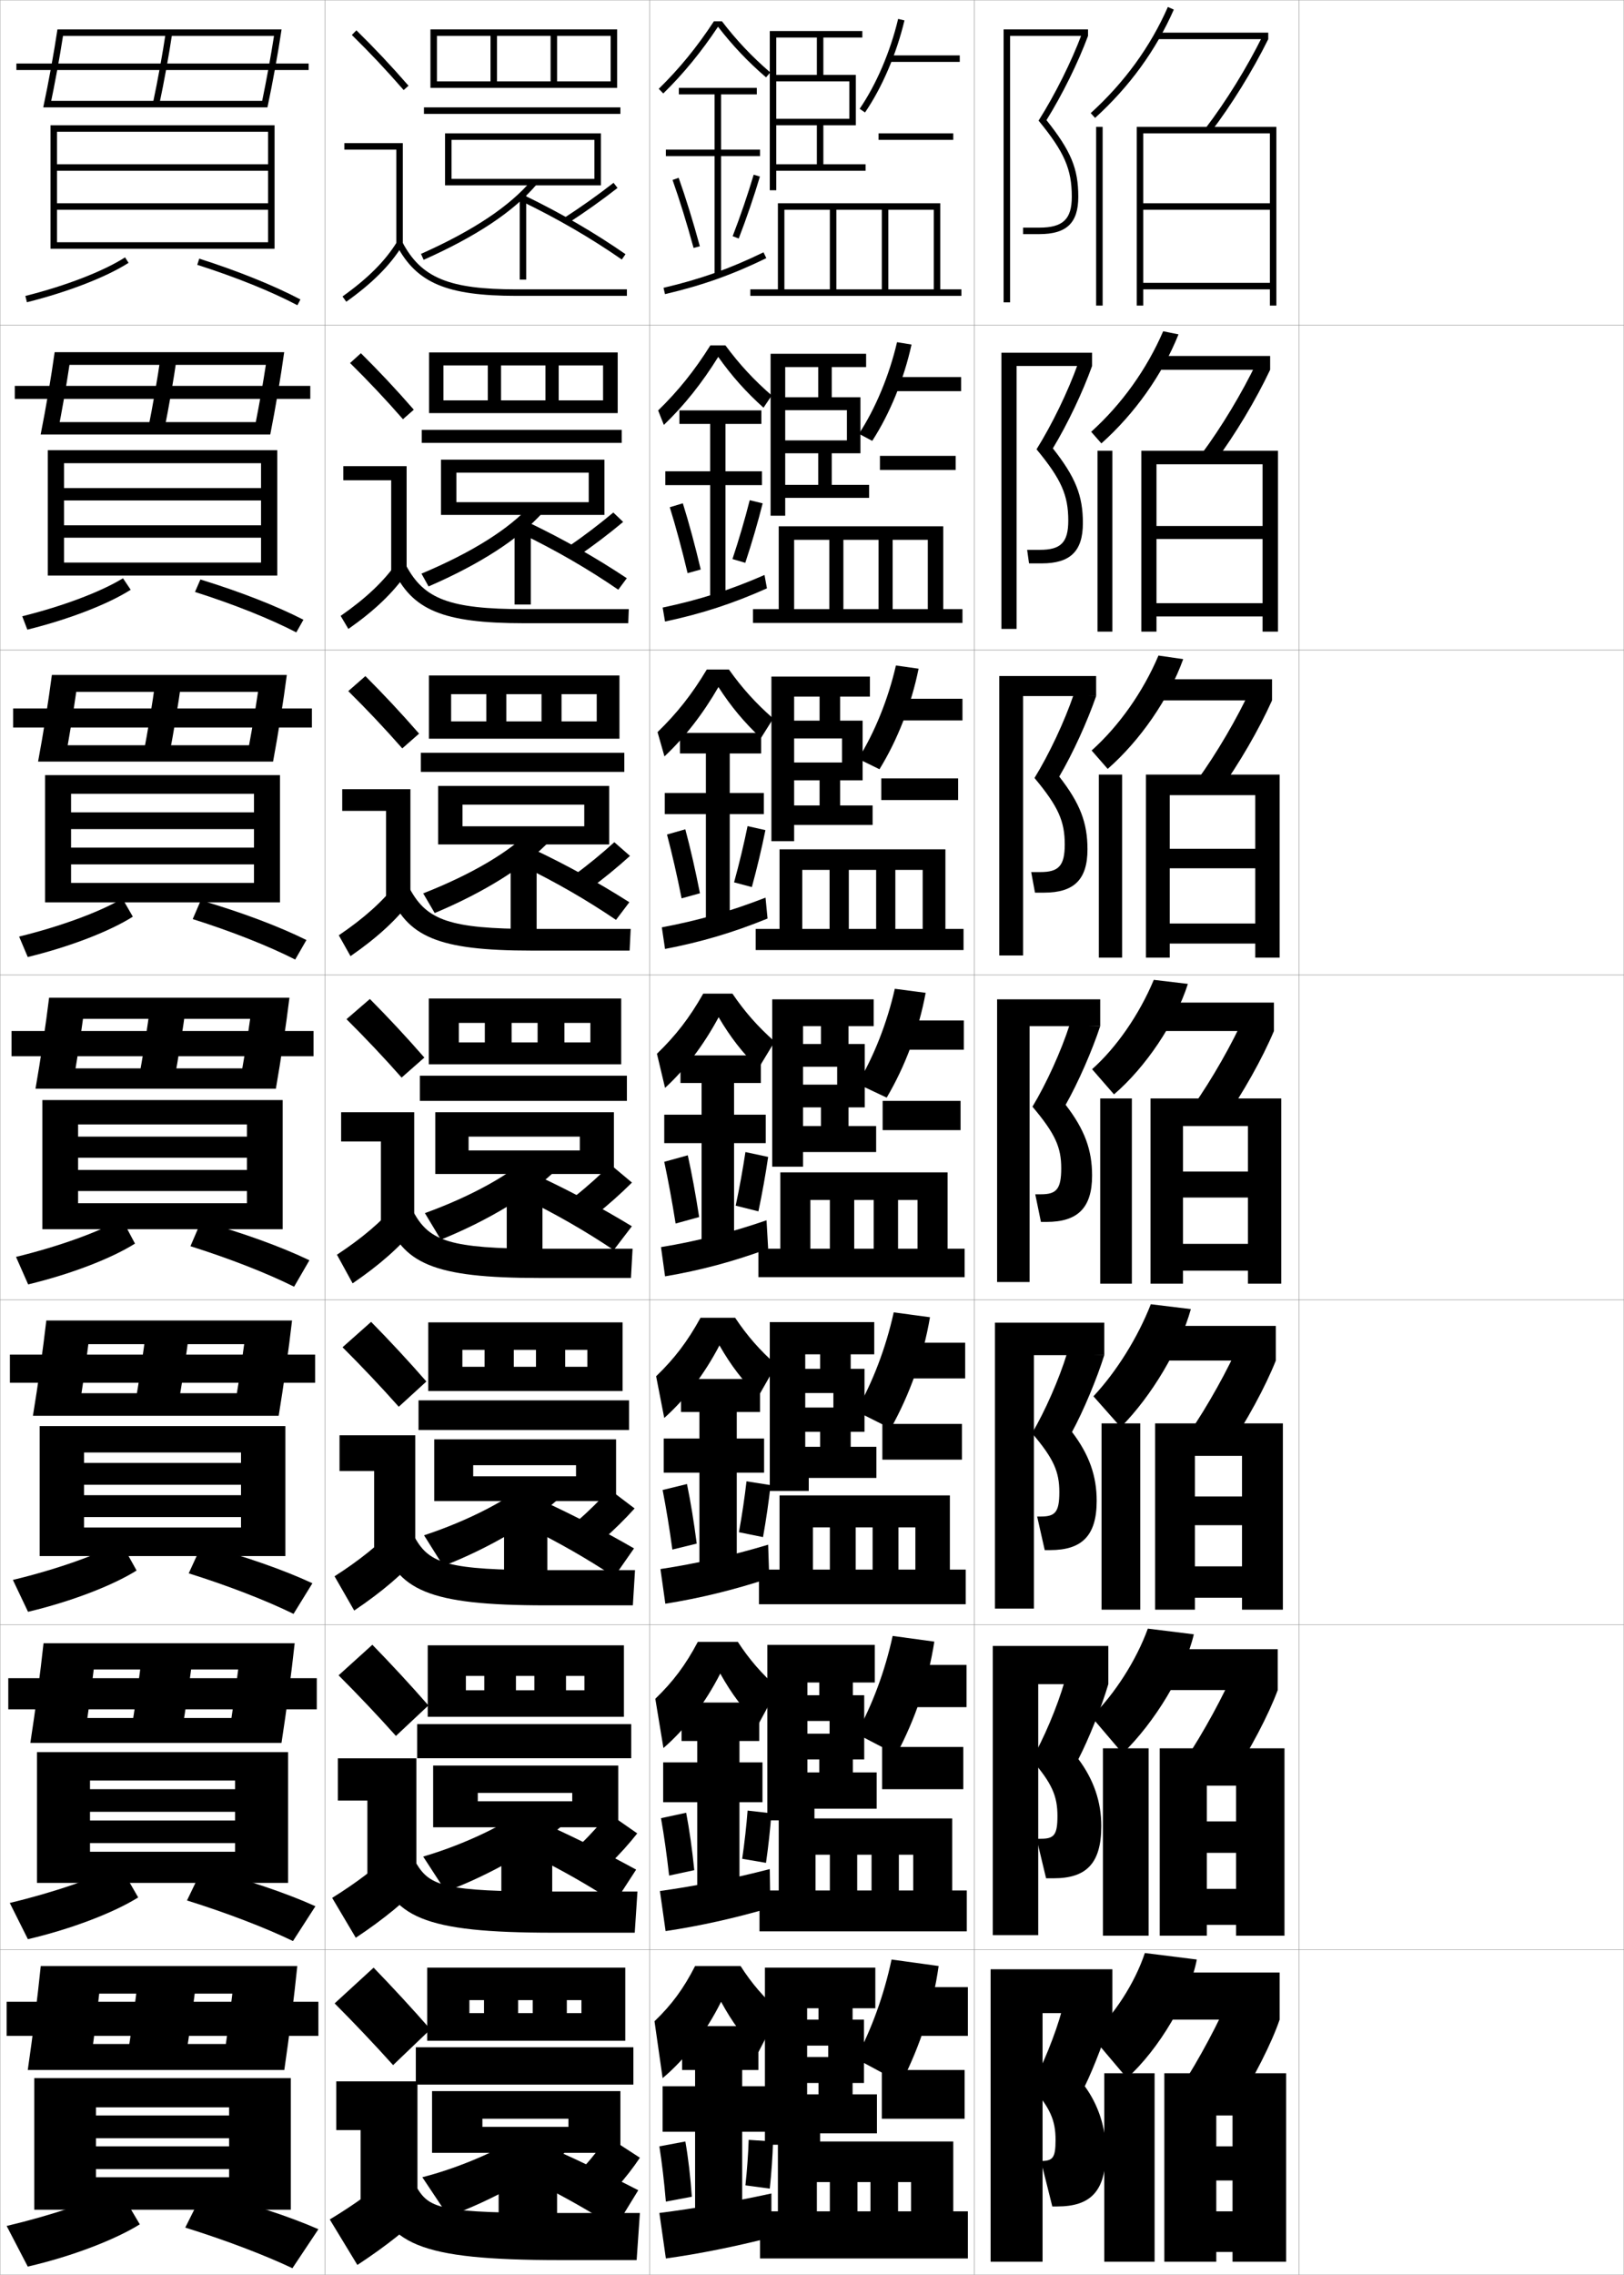 <?xml version="1.0" encoding="utf-8"?>
<!-- Generator: Adobe Illustrator 11 Build 225, SVG Export Plug-In . SVG Version: 6.0.0 Build 78)  -->
<!DOCTYPE svg PUBLIC "-//W3C//DTD SVG 1.0//EN"    "http://www.w3.org/TR/2001/REC-SVG-20010904/DTD/svg10.dtd">
<svg  xmlns="http://www.w3.org/2000/svg" xmlns:xlink="http://www.w3.org/1999/xlink" xmlns:a="http://ns.adobe.com/AdobeSVGViewerExtensions/3.0/"
	 width="500.1" height="700.1" viewBox="0 0 500.1 700.1"
	 overflow="visible" enable-background="new 0 0 500.1 700.1" xml:space="preserve">
		<g id="glyphs">
			<g>
				<rect x="0.05" y="0.05" fill="none" stroke="#999999" stroke-width="0.1" width="100" height="100"/> 
				<rect x="0.05" y="100.05" fill="none" stroke="#999999" stroke-width="0.1" width="100" height="100"/> 
				<rect x="0.05" y="200.05" fill="none" stroke="#999999" stroke-width="0.1" width="100" height="100"/> 
				<rect x="0.05" y="300.05" fill="none" stroke="#999999" stroke-width="0.1" width="100" height="100"/> 
				<rect x="0.05" y="400.05" fill="none" stroke="#999999" stroke-width="0.1" width="100" height="100"/> 
				<rect x="0.05" y="500.05" fill="none" stroke="#999999" stroke-width="0.1" width="100" height="100"/> 
				<rect x="0.05" y="600.05" fill="none" stroke="#999999" stroke-width="0.1" width="100" height="100"/> 
				<rect x="100.05" y="0.05" fill="none" stroke="#999999" stroke-width="0.1" width="100" height="100"/> 
				<rect x="100.05" y="100.05" fill="none" stroke="#999999" stroke-width="0.1" width="100" height="100"/> 
				<rect x="100.05" y="200.05" fill="none" stroke="#999999" stroke-width="0.1" width="100" height="100"/> 
				<rect x="100.05" y="300.05" fill="none" stroke="#999999" stroke-width="0.1" width="100" height="100"/> 
				<rect x="100.05" y="400.05" fill="none" stroke="#999999" stroke-width="0.1" width="100" height="100"/> 
				<rect x="100.05" y="500.05" fill="none" stroke="#999999" stroke-width="0.1" width="100" height="100"/> 
				<rect x="100.05" y="600.05" fill="none" stroke="#999999" stroke-width="0.1" width="100" height="100"/> 
				<rect x="200.05" y="0.05" fill="none" stroke="#999999" stroke-width="0.1" width="100" height="100"/> 
				<rect x="200.05" y="100.05" fill="none" stroke="#999999" stroke-width="0.1" width="100" height="100"/> 
				<rect x="200.05" y="200.05" fill="none" stroke="#999999" stroke-width="0.1" width="100" height="100"/> 
				<rect x="200.05" y="300.05" fill="none" stroke="#999999" stroke-width="0.1" width="100" height="100"/> 
				<rect x="200.05" y="400.05" fill="none" stroke="#999999" stroke-width="0.1" width="100" height="100"/> 
				<rect x="200.05" y="500.05" fill="none" stroke="#999999" stroke-width="0.1" width="100" height="100"/> 
				<rect x="200.05" y="600.05" fill="none" stroke="#999999" stroke-width="0.1" width="100" height="100"/> 
				<rect x="300.05" y="0.05" fill="none" stroke="#999999" stroke-width="0.1" width="100" height="100"/> 
				<rect x="300.05" y="100.05" fill="none" stroke="#999999" stroke-width="0.1" width="100" height="100"/> 
				<rect x="300.05" y="200.05" fill="none" stroke="#999999" stroke-width="0.1" width="100" height="100"/> 
				<rect x="300.05" y="300.05" fill="none" stroke="#999999" stroke-width="0.1" width="100" height="100"/> 
				<rect x="300.05" y="400.05" fill="none" stroke="#999999" stroke-width="0.1" width="100" height="100"/> 
				<rect x="300.05" y="500.05" fill="none" stroke="#999999" stroke-width="0.1" width="100" height="100"/> 
				<rect x="300.05" y="600.05" fill="none" stroke="#999999" stroke-width="0.1" width="100" height="100"/> 
				<rect x="400.05" y="0.05" fill="none" stroke="#999999" stroke-width="0.1" width="100" height="100"/> 
				<rect x="400.05" y="100.05" fill="none" stroke="#999999" stroke-width="0.1" width="100" height="100"/> 
				<rect x="400.05" y="200.05" fill="none" stroke="#999999" stroke-width="0.1" width="100" height="100"/> 
				<rect x="400.05" y="300.05" fill="none" stroke="#999999" stroke-width="0.1" width="100" height="100"/> 
				<rect x="400.05" y="400.05" fill="none" stroke="#999999" stroke-width="0.1" width="100" height="100"/> 
				<rect x="400.05" y="500.05" fill="none" stroke="#999999" stroke-width="0.1" width="100" height="100"/> 
				<rect x="400.05" y="600.05" fill="none" stroke="#999999" stroke-width="0.1" width="100" height="100"/> 
			</g>
			<g>
				<path d="M82.359,33.05c1.651-7.8,3.277-16.772,4.351-24H17.688
					c-1.078,7.229-2.712,16.2-4.372,24h2.043c1.509-7.133,2.986-15.181,4.045-22
					h64.976c-0.976,6.24-2.29,13.447-3.646,20H15.358v2H82.359z"/>
				<rect x="5.05" y="19.55" width="90" height="2"/> 
				<path d="M47.071,31.842l1.957,0.416c1.522-7.17,3.021-15.417,4.011-22.061
					l-1.979-0.295C50.077,16.509,48.586,24.71,47.071,31.842z"/>
			</g>
			<g>
				<g>
					<path d="M16.831,108.383c-1.062,7.63-2.673,17.1-4.31,25.333h5.119
						c1.388-6.922,2.744-14.667,3.754-21.433h60.475
						c-0.854,5.568-1.953,11.81-3.1,17.617H17.64v3.816h65.584
						c1.629-8.233,3.233-17.704,4.292-25.333H16.831z"/>
					<rect x="4.549" y="118.758" width="91" height="4"/> 
					<path d="M54.457,109.922c-0.968,6.816-2.436,15.278-3.925,22.634l-4.964-0.347
						c1.483-7.324,2.944-15.748,3.908-22.533L54.457,109.922z"/>
				</g>
				<g>
					<path d="M15.975,207.716c-1.047,8.032-2.635,18-4.248,26.667h8.195
						c1.309-6.914,2.584-14.617,3.555-21.467h55.978
						c-0.774,5.233-1.744,10.999-2.763,16.434H19.922v5.033h64.167
						c1.608-8.666,3.19-18.636,4.234-26.667H15.975z"/>
					<rect x="4.05" y="218.029" width="92" height="5.875"/> 
					<path d="M55.875,209.648c-0.947,6.988-2.383,15.664-3.84,23.206l-7.971-0.276
						c1.452-7.518,2.883-16.163,3.827-23.127L55.875,209.648z"/>
				</g>
				<g>
					<path d="M15.118,307.05c-1.031,8.434-2.596,18.9-4.186,28h11.271
						c1.229-6.906,2.425-14.567,3.354-21.5h51.479
						c-0.693,4.897-1.534,10.188-2.426,15.25H22.204v6.25h62.75
						c1.586-9.1,3.146-19.567,4.176-28H15.118z"/>
					<rect x="3.55" y="317.3" width="93" height="7.75"/> 
					<path d="M57.294,309.374c-0.926,7.16-2.33,16.051-3.755,23.779l-10.979-0.207
						c1.421-7.71,2.821-16.578,3.745-23.721L57.294,309.374z"/>
				</g>
				<g>
					<path d="M14.262,406.384c-1.016,8.834-2.558,19.8-4.123,29.332h13.848
						c1.178-7.065,2.323-14.895,3.221-22.041h47.985
						c-0.648,4.864-1.42,10.068-2.25,15.084H23.986v6.957h61.833
						c1.563-9.532,3.103-20.498,4.117-29.332H14.262z"/>
					<rect x="3.05" y="416.884" width="94" height="8.666"/> 
					<path d="M58.379,409.099c-0.904,7.334-2.277,16.439-3.67,24.354l-13.318-0.139
						c1.39-7.902,2.76-16.992,3.663-24.312L58.379,409.099z"/>
				</g>
				<g>
					<path d="M13.406,505.717c-1.001,9.236-2.52,20.7-4.062,30.666h16.424
						c1.128-7.226,2.222-15.222,3.088-22.583h44.491
						c-0.603,4.831-1.307,9.948-2.073,14.917H25.768v7.666h60.917
						c1.541-9.966,3.058-21.431,4.059-30.666H13.406z"/>
					<rect x="2.55" y="516.467" width="95" height="9.583"/> 
					<path d="M59.464,508.824c-0.884,7.506-2.224,16.826-3.585,24.927l-15.659-0.069
						c1.359-8.095,2.698-17.406,3.582-24.906L59.464,508.824z"/>
				</g>
			</g>
			<g>
				<path d="M12.55,605.05c-0.986,9.638-2.481,21.601-4,32h19
					c1.097-7.507,2.158-15.821,3-23.5h41c-0.582,5.026-1.256,10.335-2,15.5h-42v8h60
					c1.519-10.399,3.014-22.362,4-32H12.55z"/>
				<rect x="2.05" y="616.05" width="96" height="10.5"/> 
				<path d="M60.55,608.55c-0.863,7.679-2.172,17.213-3.5,25.5h-18
					c1.328-8.287,2.637-17.821,3.5-25.5H60.55z"/>
			</g>
			<g>
				<polygon points="82.55,62.55 17.55,62.55 17.55,64.55 82.55,64.55 
					82.55,74.55 17.55,74.55 17.55,76.55 84.55,76.55 84.55,38.55 
					15.55,38.55 15.55,76.55 17.55,76.55 17.55,40.55 82.55,40.55 
					82.55,50.55 17.55,50.55 17.55,52.55 82.55,52.55 "/>
				<path d="M7.807,91.08l0.486,1.939c12.675-3.181,24.375-7.714,31.295-12.127
					l-1.077-1.686C31.763,83.51,20.284,87.948,7.807,91.08z"/>
				<path d="M60.745,81.503c11.844,3.776,22.795,8.191,30.838,12.432l0.934-1.77
					c-8.145-4.293-19.212-8.757-31.163-12.568L60.745,81.503z"/>
			</g>
			<g>
				<polygon points="89.55,680.05 89.55,639.55 10.55,639.55 10.55,680.05 
					29.55,680.05 29.55,648.55 70.55,648.55 70.55,651.05 29.55,651.05 
					29.55,658.05 70.55,658.05 70.55,660.55 29.55,660.55 29.55,667.55 
					70.55,667.55 70.55,670.05 29.55,670.05 29.55,680.05 "/>
				<path d="M2.05,685.05l6.5,12.5c13.769-3.176,27.017-8.339,34.5-13l-6.5-11
					C28.74,677.409,15.987,681.747,2.05,685.05z"/>
				<path d="M57.05,685.55c12.459,3.878,24.366,8.428,33,12.5l8-12
					c-9.238-4.05-21.855-8.164-35.5-11.5L57.05,685.55z"/>
			</g>
			<g>
				<g>
					<polygon points="88.717,579.467 88.717,539.217 11.383,539.217 11.383,579.467 
						27.716,579.467 27.716,547.967 72.383,547.967 72.383,550.633 27.716,550.633 
						27.716,557.592 72.383,557.592 72.383,560.258 27.716,560.258 27.716,567.217 
						72.383,567.217 72.383,569.883 27.716,569.883 27.716,579.467 "/>
					<path d="M3.009,585.639l5.581,11.156c13.586-3.177,26.576-8.234,33.965-12.854
						l-5.679-9.864C29.244,578.01,16.704,582.364,3.009,585.639z"/>
					<path d="M57.583,584.875c12.356,3.861,24.104,8.389,32.64,12.489l6.905-10.712
						c-9.055-4.09-21.415-8.263-34.777-11.678L57.583,584.875z"/>
				</g>
				<g>
					<polygon points="87.883,478.884 87.883,438.884 12.217,438.884 12.217,478.884 
						25.883,478.884 25.883,447.009 74.217,447.009 74.217,450.216 25.883,450.216 
						25.883,456.946 74.217,456.946 74.217,460.153 25.883,460.153 25.883,466.884 
						74.217,466.884 74.217,470.091 25.883,470.091 25.883,478.884 "/>
					<path d="M3.969,486.228l4.662,9.812c13.404-3.178,26.136-8.131,33.431-12.709
						l-4.857-8.729C29.747,478.61,17.42,482.981,3.969,486.228z"/>
					<path d="M58.115,484.2c12.254,3.845,23.842,8.35,32.279,12.479l5.811-9.424
						c-8.873-4.131-20.975-8.361-34.054-11.855L58.115,484.2z"/>
				</g>
				<g>
					<polygon points="87.05,378.3 87.05,338.55 13.05,338.55 13.05,378.3 
						24.05,378.3 24.05,346.05 76.05,346.05 76.05,349.8 24.05,349.8 
						24.05,356.3 76.05,356.3 76.05,360.05 24.05,360.05 24.05,366.55 
						76.05,366.55 76.05,370.3 24.05,370.3 24.05,378.3 "/>
					<path d="M4.929,386.815l3.742,8.469c13.223-3.178,25.696-8.025,32.896-12.562
						l-4.036-7.594C30.251,379.21,18.136,383.598,4.929,386.815z"/>
					<path d="M58.647,383.526c12.152,3.827,23.58,8.31,31.919,12.466l4.717-8.135
						c-8.69-4.171-20.534-8.46-33.331-12.034L58.647,383.526z"/>
				</g>
				<g>
					<polygon points="86.216,277.716 86.216,238.55 13.883,238.55 13.883,277.716 
						21.883,277.716 21.883,244.3 78.217,244.3 78.217,250 21.883,250 21.883,255.158 
						78.217,255.158 78.217,260.858 21.883,260.858 21.883,266.017 78.217,266.017 
						78.217,271.717 21.883,271.717 21.883,277.716 "/>
					<path d="M5.888,288.237l2.657,6.292c13.04-3.179,25.256-7.922,32.362-12.417
						l-3.206-5.565C30.633,280.682,18.788,285.063,5.888,288.237z"/>
					<path d="M59.347,282.852c12.049,3.811,23.318,8.271,31.559,12.455l3.456-6.013
						c-8.487-4.211-20.044-8.559-32.529-12.212L59.347,282.852z"/>
				</g>
				<g>
					<polygon points="85.383,177.133 85.383,138.55 14.716,138.55 14.716,177.133 
						19.716,177.133 19.716,142.55 80.383,142.55 80.383,150.2 19.716,150.2 
						19.716,154.016 80.383,154.016 80.383,161.667 19.716,161.667 19.716,165.483 
						80.383,165.483 80.383,173.133 19.716,173.133 19.716,177.133 "/>
					<path d="M6.847,189.659l1.572,4.116c12.857-3.18,24.815-7.818,31.828-12.272
						l-2.376-3.537C31.015,182.153,19.439,186.53,6.847,189.659z"/>
					<path d="M60.046,182.177c11.946,3.793,23.057,8.231,31.198,12.443l2.194-3.891
						c-8.284-4.252-19.554-8.658-31.727-12.39L60.046,182.177z"/>
				</g>
			</g>
			<g>
				<g>
					<path d="M108.349,10.764c5.688,5.584,10.457,10.651,15.947,16.943l1.508-1.314
						c-5.527-6.334-10.328-11.435-16.053-17.057L108.349,10.764z"/>
					<polygon points="122.05,75.55 124.05,75.55 124.05,44.05 106.05,44.05 
						106.05,46.05 122.05,46.05 "/>
					<path d="M105.47,91.235l1.16,1.629c8.016-5.703,13.503-11.196,17.27-17.288
						l-1.7-1.053C118.577,80.382,113.261,85.691,105.47,91.235z"/>
					<path d="M122.165,75.519c6.156,11.612,15.464,15.531,36.885,15.531h34v-2h-34
						c-20.777,0-29.311-3.516-35.116-14.469L122.165,75.519z"/>
				</g>
				<g>
					<path d="M127.428,126.085c-5.53-6.338-10.57-11.71-16.294-17.381l-3.334,3.023
						c5.72,5.639,10.764,10.983,16.289,17.286L127.428,126.085z"/>
					<polygon points="105.716,143.466 125.216,143.466 125.216,175.883 120.466,175.883 
						120.466,147.8 105.716,147.8 "/>
					<path d="M104.899,189.538l2.383,4.024c8.139-5.712,13.854-11.187,18.059-17.323
						l-3.084-3.127C118.137,178.98,112.642,184.161,104.899,189.538z"/>
					<path d="M120.979,175.107c5.865,12.595,15.19,16.693,40.403,16.693h32.083
						l0.167-4.333h-32.083c-23.195,0-30.951-3.149-36.431-13.308L120.979,175.107z"/>
				</g>
				<g>
					<path d="M129.053,225.779c-5.533-6.342-10.812-11.986-16.536-17.705l-5.268,4.619
						c5.753,5.692,11.071,11.314,16.631,17.628L129.053,225.779z"/>
					<polygon points="105.383,242.883 126.383,242.883 126.383,276.216 118.883,276.216 
						118.883,249.55 105.383,249.55 "/>
					<path d="M104.33,287.84l3.607,6.419c8.261-5.722,14.205-11.178,18.847-17.358
						l-4.468-5.202C117.698,277.579,112.024,282.631,104.33,287.84z"/>
					<path d="M119.794,274.695c5.574,13.579,14.917,17.854,43.923,17.854h30.167
						l0.333-6.667h-30.167c-25.612,0-32.59-2.783-37.745-12.146L119.794,274.695z"/>
				</g>
				<g>
					<path d="M130.677,325.472c-5.535-6.346-11.053-12.262-16.777-18.029l-7.2,6.215
						c5.786,5.747,11.378,11.646,16.974,17.971L130.677,325.472z"/>
					<polygon points="105.05,342.3 127.55,342.3 127.55,376.55 117.3,376.55 
						117.3,351.3 105.05,351.3 "/>
					<path d="M103.76,386.143l4.83,8.814c8.384-5.731,14.556-11.169,19.636-17.394
						l-5.852-7.277C117.259,376.178,111.405,381.101,103.76,386.143z"/>
					<path d="M118.608,374.284c5.282,14.562,14.643,19.016,47.441,19.016h28.25l0.5-9h-28.25
						c-28.029,0-34.23-2.416-39.059-10.984L118.608,374.284z"/>
				</g>
				<g>
					<path d="M131.301,425.164c-5.538-6.349-11.295-12.537-17.019-18.353l-8.8,7.81
						c5.819,5.802,11.685,11.979,17.315,18.313L131.301,425.164z"/>
					<polygon points="104.55,441.717 127.883,441.717 127.883,476.883 115.216,476.883 
						115.216,452.717 104.55,452.717 "/>
					<path d="M103.022,485.111l6.054,10.543c8.507-5.741,14.906-11.16,20.424-17.429
						l-7.234-8.686C116.652,475.442,110.62,480.236,103.022,485.111z"/>
					<path d="M117.255,473.872c4.992,15.545,14.37,20.178,50.961,20.178h26.667
						l0.667-10.833h-27.333c-30.447,0-35.871-2.051-40.373-9.823L117.255,473.872z"/>
				</g>
				<g>
					<path d="M131.925,524.857c-5.541-6.354-11.536-12.813-17.259-18.677l-10.4,9.405
						c5.852,5.856,11.991,12.311,17.658,18.656L131.925,524.857z"/>
					<polygon points="104.05,541.133 128.217,541.133 128.217,577.217 113.133,577.217 
						113.133,554.133 104.05,554.133 "/>
					<path d="M102.287,584.081l7.276,12.271c8.63-5.751,15.258-11.151,21.212-17.465
						l-8.617-10.093C116.046,574.708,109.835,579.373,102.287,584.081z"/>
					<path d="M115.903,573.461c4.701,16.528,14.096,21.339,54.48,21.339h25.083
						l0.833-12.667h-26.417c-32.863,0-37.51-1.684-41.686-8.661L115.903,573.461z"/>
				</g>
				<g>
					<path d="M132.55,624.55c-5.544-6.356-11.778-13.089-17.5-19l-12,11
						c5.885,5.911,12.298,12.644,18,19L132.55,624.55z"/>
					<polygon points="103.55,640.55 128.55,640.55 128.55,677.55 111.05,677.55 
						111.05,655.55 103.55,655.55 "/>
					<path d="M122.05,668.05c-6.61,5.924-12.999,10.459-20.5,15l8.5,14
						c8.753-5.76,15.608-11.143,22-17.5L122.05,668.05z"/>
					<path d="M114.55,673.05c4.41,17.511,13.823,22.5,58,22.5h23.5l1-14.5h-25.5
						c-35.28,0-39.15-1.317-43-7.5L114.55,673.05z"/>
				</g>
			</g>
			<g>
				<polygon points="188.05,11.05 188.05,25.05 134.55,25.05 134.55,27.05 
					190.05,27.05 190.05,9.05 132.55,9.05 132.55,27.05 134.55,27.05 
					134.55,11.05 151.05,11.05 151.05,25.05 153.05,25.05 153.05,11.05 
					169.55,11.05 169.55,25.05 171.55,25.05 171.55,11.05 "/>
				<rect x="130.55" y="33.05" width="60.5" height="2"/> 
				<polygon points="139.05,55.05 139.05,57.05 185.05,57.05 185.05,41.05 
					137.05,41.05 137.05,57.05 139.05,57.05 139.05,43.05 183.05,43.05 
					183.05,55.05 "/>
				<path d="M129.643,78.137l0.814,1.826c16.383-7.307,27.784-14.917,34.856-23.267
					l-1.527-1.293C156.913,63.519,145.745,70.955,129.643,78.137z"/>
				<rect x="160.05" y="60.05" width="2" height="26"/> 
				<path d="M173.507,67.21l1.086,1.68c5.585-3.617,10.824-7.336,15.573-11.053
					l-1.232-1.574C184.231,59.942,179.041,63.626,173.507,67.21z"/>
				<path d="M160.614,61.95c11.201,5.427,21.297,11.289,30.865,17.922l1.141-1.645
					c-9.655-6.691-19.839-12.605-31.135-18.078L160.614,61.95z"/>
			</g>
			<g>
				<polygon points="185.712,112.467 185.712,123.216 136.546,123.216 136.546,127.133 
					190.213,127.133 190.213,108.466 132.129,108.466 132.129,127.133 136.546,127.133 
					136.546,112.467 150.213,112.467 150.213,123.216 154.296,123.216 154.296,112.467 
					167.963,112.467 167.963,123.216 172.046,123.216 172.046,112.467 "/>
				<rect x="129.879" y="132.3" width="61.583" height="4"/> 
				<polygon points="186.129,158.467 186.129,141.467 135.796,141.467 135.796,158.467 
					140.546,158.467 140.546,145.467 181.296,145.467 181.296,154.55 140.546,154.55 
					140.546,158.467 "/>
				<path d="M167.183,157.672l-3.606-2.411c-6.696,7.521-18.292,14.766-33.786,21.278
					l2.179,3.938C147.792,173.626,159.899,165.826,167.183,157.672z"/>
				<rect x="158.463" y="160.633" width="5" height="25.417"/> 
				<path d="M191.893,160.623l-3.027-2.895c-4.237,3.553-8.993,7.181-14.022,10.623
					l2.905,2.983C182.827,167.848,187.605,164.216,191.893,160.623z"/>
				<path d="M160.554,164.217c10.882,5.296,20.527,10.882,29.842,17.268l2.625-3.537
					c-9.625-6.39-19.488-11.987-30.258-17.148L160.554,164.217z"/>
			</g>
			<g>
				<g>
					<polygon points="181.8,314.8 181.8,320.8 141.3,320.8 141.3,327.55 
						191.3,327.55 191.3,307.3 132.05,307.3 132.05,327.55 141.3,327.55 
						141.3,314.8 149.3,314.8 149.3,320.8 157.55,320.8 157.55,314.8 
						165.55,314.8 165.55,320.8 173.8,320.8 173.8,314.8 "/>
					<rect x="129.3" y="331.05" width="63.75" height="7.75"/> 
					<polygon points="189.05,361.3 189.05,342.3 134.05,342.3 134.05,361.3 
						144.3,361.3 144.3,349.8 178.55,349.8 178.55,354.05 144.3,354.05 
						144.3,361.3 "/>
					<path d="M171.682,359.623l-7.764-4.646c-6.342,6.333-18.795,13.193-33.072,18.366
						l4.907,8.164C150.457,375.566,163.975,367.384,171.682,359.623z"/>
					<rect x="156.05" y="361.8" width="11" height="24.25"/> 
					<path d="M194.607,363.943l-6.616-5.537c-3.307,3.3-7.192,6.817-11.213,9.974
						l6.543,5.59C187.388,370.749,191.242,367.288,194.607,363.943z"/>
					<path d="M161.194,368.75c10.244,5.037,18.989,10.068,27.796,15.961l5.595-7.322
						c-9.567-5.788-18.788-10.749-28.505-15.289L161.194,368.75z"/>
				</g>
				<g>
					<polygon points="180.883,415.425 180.883,420.634 142.383,420.634 142.383,428.091 
						191.717,428.091 191.717,406.966 131.883,406.966 131.883,428.091 142.383,428.091 
						142.383,415.425 149.217,415.425 149.217,420.634 158.217,420.634 158.217,415.425 
						165.05,415.425 165.05,420.634 174.05,420.634 174.05,415.425 "/>
					<rect x="128.883" y="430.966" width="64.834" height="9.125"/> 
					<polygon points="189.717,461.966 189.717,442.966 133.717,442.966 133.717,461.966 
						145.717,461.966 145.717,450.925 177.383,450.925 177.383,454.341 145.717,454.341 
						145.717,461.966 "/>
					<path d="M172.805,460.515l-9.51-4.93c-6.164,5.738-19.046,12.406-32.714,16.91
						l5.938,9.443C150.663,476.454,164.886,468.079,172.805,460.515z"/>
					<rect x="155.217" y="462.634" width="13.333" height="23"/> 
					<path d="M195.422,464.229l-7.744-5.859c-2.842,3.174-6.293,6.637-9.809,9.65
						l7.695,5.893C189.124,470.823,192.518,467.45,195.422,464.229z"/>
					<path d="M162.388,469.933c9.926,4.908,18.22,9.662,26.772,15.309l6.08-8.715
						c-9.538-5.488-18.438-10.131-27.629-14.359L162.388,469.933z"/>
				</g>
				<g>
					<polygon points="179.966,515.772 179.966,520.19 143.466,520.19 143.466,528.356 
						192.133,528.356 192.133,506.356 131.717,506.356 131.717,528.356 143.466,528.356 
						143.466,515.772 149.133,515.772 149.133,520.19 158.883,520.19 158.883,515.772 
						164.55,515.772 164.55,520.19 174.3,520.19 174.3,515.772 "/>
					<rect x="128.466" y="530.606" width="65.917" height="10.5"/> 
					<polygon points="190.383,562.356 190.383,543.356 133.383,543.356 133.383,562.356 
						147.133,562.356 147.133,551.772 176.217,551.772 176.217,554.356 147.133,554.356 
						147.133,562.356 "/>
					<path d="M173.927,561.13l-11.255-5.215c-5.987,5.146-19.297,11.621-32.357,15.455
						l6.969,10.723C150.869,577.063,165.797,568.499,173.927,561.13z"/>
					<rect x="154.383" y="563.19" width="15.667" height="21.75"/> 
					<path d="M196.236,564.237l-8.872-6.18c-2.377,3.047-5.393,6.455-8.404,9.326
						l8.848,6.195C190.861,570.622,193.792,567.335,196.236,564.237z"/>
					<path d="M163.581,570.839c9.607,4.777,17.451,9.256,25.749,14.654l6.565-10.107
						c-9.508-5.186-18.088-9.51-26.752-13.43L163.581,570.839z"/>
				</g>
			</g>
			<g>
				<polygon points="183.756,213.633 183.756,222.008 138.923,222.008 138.923,227.341 
					190.756,227.341 190.756,207.883 132.09,207.883 132.09,227.341 138.923,227.341 
					138.923,213.633 149.756,213.633 149.756,222.008 155.923,222.008 155.923,213.633 
					166.756,213.633 166.756,222.008 172.923,222.008 172.923,213.633 "/>
				<rect x="129.59" y="231.675" width="62.666" height="5.875"/> 
				<polygon points="187.59,259.883 187.59,241.883 134.923,241.883 134.923,259.883 
					142.423,259.883 142.423,247.634 179.923,247.634 179.923,254.3 142.423,254.3 
					142.423,259.883 "/>
				<path d="M169.432,258.647l-5.685-3.528c-6.519,6.927-18.544,13.979-33.429,19.822
					l3.543,6.051C149.125,274.597,161.937,266.604,169.432,258.647z"/>
				<rect x="157.256" y="261.217" width="8" height="24.833"/> 
				<path d="M194,263.408l-4.821-4.216c-3.772,3.426-8.093,7-12.618,10.298
					l4.725,4.286C185.857,270.424,190.174,266.877,194,263.408z"/>
				<path d="M160.874,266.483c10.563,5.167,19.759,10.476,28.819,16.615l4.109-5.43
					c-9.596-6.089-19.138-11.368-29.381-16.219L160.874,266.483z"/>
			</g>
			<g>
				<polygon points="159.55,619.55 159.55,615.55 164.05,615.55 164.05,619.55 
					174.55,619.55 174.55,615.55 179.05,615.55 179.05,619.55 144.55,619.55 
					144.55,628.05 192.55,628.05 192.55,605.55 131.55,605.55 131.55,628.05 
					144.55,628.05 144.55,615.55 149.05,615.55 149.05,619.55 "/>
				<rect x="128.05" y="630.05" width="67" height="11.5"/> 
				<polygon points="191.05,662.55 191.05,643.55 133.05,643.55 133.05,662.55 
					148.55,662.55 148.55,652.05 175.05,652.05 175.05,654.55 148.55,654.55 
					148.55,662.55 "/>
				<path d="M175.05,661.55l-13-5.5c-5.811,4.552-19.548,10.835-32,14l8,12
					C151.075,677.477,166.708,668.721,175.05,661.55z"/>
				<rect x="153.55" y="663.55" width="18" height="20.5"/> 
				<path d="M197.05,664.05l-10-6.5c-1.912,2.92-4.492,6.271-7,9l10,6.5
					C192.598,670.225,195.067,667.023,197.05,664.05z"/>
				<path d="M170.675,661.55l-5.9,10c9.288,4.647,16.682,8.848,24.726,14l7.05-11.5
					C187.071,669.164,178.812,665.158,170.675,661.55z"/>
			</g>
			<g>
				<g>
					<path d="M335.878,34.81l1.344,1.48c10.597-9.62,18.754-20.836,24.244-33.338
						l-1.832-0.805C354.257,14.391,346.265,25.38,335.878,34.81z"/>
					<rect x="356.05" y="10.05" width="34.5" height="2"/> 
					<path d="M371.255,39.442l1.59,1.215c6.393-8.367,12.846-18.795,17.705-28.607
						l-1.793-0.889C383.952,20.864,377.573,31.173,371.255,39.442z"/>
					<rect x="337.55" y="39.05" width="2" height="55"/> 
					<polygon points="352.05,87.05 352.05,89.05 391.05,89.05 391.05,94.05 
						393.05,94.05 393.05,39.05 350.05,39.05 350.05,94.05 352.05,94.05 
						352.05,41.05 391.05,41.05 391.05,62.55 352.05,62.55 352.05,64.55 
						391.05,64.55 391.05,87.05 "/>
				</g>
				<g>
					<path d="M339.164,136.459l-3.146-3.57c9.384-8.464,17.088-19.189,22.171-30.941
						l4.721,0.953C357.957,115.288,349.446,127.293,339.164,136.459z"/>
					<rect x="355.466" y="109.55" width="35.667" height="4.25"/> 
					<path d="M391.133,113.799c-4.417,9.339-10.708,19.851-17.054,28.405l-4.143-2.394
						c6.182-8.282,12.587-18.962,17.001-28.188L391.133,113.799z"/>
					<rect x="337.967" y="138.716" width="4.583" height="55.667"/> 
					<polygon points="356.133,185.633 356.133,189.716 388.8,189.716 388.8,194.383 
						393.55,194.383 393.55,138.716 351.466,138.716 351.466,194.383 356.133,194.383 
						356.133,142.883 388.8,142.883 388.8,161.883 356.133,161.883 356.133,165.883 
						388.8,165.883 388.8,185.633 "/>
				</g>
				<g>
					<path d="M341.107,236.63l-4.948-5.66c8.382-7.499,15.798-17.96,20.585-29.221
						l7.611,1.102C359.939,215.123,351.074,227.917,341.107,236.63z"/>
					<rect x="354.883" y="209.05" width="36.834" height="6.5"/> 
					<path d="M391.717,215.55c-3.977,8.865-10.104,19.461-16.402,28.203l-6.696-3.572
						c6.045-8.294,12.477-19.347,16.501-28.094L391.717,215.55z"/>
					<rect x="338.383" y="238.383" width="7.167" height="56.333"/> 
					<polygon points="360.217,284.216 360.217,290.383 386.55,290.383 386.55,294.716 
						394.05,294.716 394.05,238.383 352.883,238.383 352.883,294.716 360.217,294.716 
						360.217,244.716 386.55,244.716 386.55,261.216 360.217,261.216 360.217,267.216 
						386.55,267.216 386.55,284.216 "/>
				</g>
				<g>
					<path d="M343.05,336.8l-6.75-7.75c7.38-6.533,14.508-16.73,19-27.5l10.5,1.25
						C361.921,314.957,352.702,328.541,343.05,336.8z"/>
					<rect x="354.3" y="308.55" width="38" height="8.75"/> 
					<path d="M392.3,317.3c-3.534,8.392-9.5,19.071-15.75,28l-9.25-4.75
						c5.908-8.307,12.366-19.731,16-28L392.3,317.3z"/>
					<rect x="338.8" y="338.05" width="9.75" height="57"/> 
					<polygon points="364.3,382.8 364.3,391.05 384.3,391.05 384.3,395.05 
						394.55,395.05 394.55,338.05 354.3,338.05 354.3,395.05 364.3,395.05 
						364.3,346.55 384.3,346.55 384.3,360.55 364.3,360.55 364.3,368.55 
						384.3,368.55 384.3,382.8 "/>
				</g>
			</g>
			<g>
				<path d="M345.134,439.216l-8.417-9.5c7.066-7.542,13.649-18.068,17.667-28.332
					l12.332,1.5C363.378,414.894,354.712,429.586,345.134,439.216z"/>
				<rect x="353.716" y="408.05" width="39.168" height="10.666"/> 
				<path d="M392.884,418.716c-3.132,7.902-8.965,18.718-15.168,27.834l-11.666-5.334
					c5.771-8.318,12.365-20.235,15.666-28L392.884,418.716z"/>
				<rect x="339.217" y="438.05" width="11.917" height="57.334"/> 
				<polygon points="367.966,482.05 367.966,491.716 382.466,491.716 382.466,495.384 
					395.05,495.384 395.05,438.05 355.716,438.05 355.716,495.384 367.966,495.384 
					367.966,448.05 382.466,448.05 382.466,460.55 367.966,460.55 367.966,469.384 
					382.466,469.384 382.466,482.05 "/>
			</g>
			<g>
				<path d="M345.717,539.633l-9.583-11.25c7.163-7.083,13.791-17.408,17.333-27.166
					l14.166,1.75C364.836,514.831,355.609,530.033,345.717,539.633z"/>
				<rect x="353.133" y="507.55" width="40.334" height="12.583"/> 
				<path d="M393.467,520.133c-2.729,7.411-8.429,18.363-14.584,27.667l-14.083-5.917
					c5.635-8.331,12.364-20.74,15.333-28L393.467,520.133z"/>
				<rect x="339.634" y="538.05" width="14.083" height="57.667"/> 
				<polygon points="371.633,581.3 371.633,592.383 380.633,592.383 380.633,595.717 
					395.55,595.717 395.55,538.05 357.133,538.05 357.133,595.717 371.633,595.717 
					371.633,549.55 380.633,549.55 380.633,560.55 371.633,560.55 371.633,570.217 
					380.633,570.217 380.633,581.3 "/>
			</g>
			<g>
				<path d="M347.05,639.55l-11-13c6.85-6.063,13.434-16.247,16.5-25.5l16,2
					C366.294,614.768,356.938,630.652,347.05,639.55z"/>
				<rect x="352.55" y="607.05" width="41.5" height="14.5"/> 
				<path d="M394.05,621.55c-2.325,6.921-7.893,18.009-14,27.5l-16.5-6.5
					c5.498-8.344,12.363-21.245,15-28L394.05,621.55z"/>
				<rect x="340.05" y="638.05" width="15.5" height="58"/> 
				<polygon points="374.55,680.55 374.55,693.05 379.55,693.05 379.55,696.05 
					396.05,696.05 396.05,638.05 358.55,638.05 358.55,696.05 374.55,696.05 
					374.55,651.05 379.55,651.05 379.55,660.55 374.55,660.55 374.55,671.05 
					379.55,671.05 379.55,680.55 "/>
			</g>
			<g>
				<g>
					<polygon points="311.05,11.05 335.05,11.05 335.05,9.05 309.05,9.05 
						309.05,93.05 311.05,93.05 "/>
					<path d="M330.05,60.55c0,6.925-2.711,9.5-10,9.5h-5v2h5c8.411,0,12-3.439,12-11.5
						c0-8.678-2.237-14.074-9.795-23.576c4.908-7.907,9.67-17.53,12.795-25.924
						l-1.875-0.697c-3.248,8.676-8.24,18.683-13.351,26.769
						C327.757,46.787,330.05,52.042,330.05,60.55z"/>
				</g>
				<g>
					<polygon points="313.05,112.633 336.3,112.633 336.3,108.549 308.383,108.549 
						308.383,193.549 313.05,193.549 "/>
					<path d="M328.967,160.216c0,6.775-2.319,9-8.751,9h-3.916l0.583,4.167h3.917
						c8.76,0,12.666-3.699,12.666-12.417c0-8.419-2.247-14.105-9.246-22.98
						c4.558-7.537,9.179-17.266,12.08-25.354l-4.396-0.581
						c-3.04,8.493-7.89,18.5-12.709,26.224
						C326.847,147.517,328.967,152.41,328.967,160.216z"/>
				</g>
				<g>
					<polygon points="315.05,214.216 337.55,214.216 337.55,208.05 307.717,208.05 
						307.717,294.05 315.05,294.05 "/>
					<path d="M327.883,259.883c0,6.625-1.927,8.5-7.5,8.5h-2.833l1.167,6.333h2.833
						c9.109,0,13.333-3.958,13.333-13.333c0-8.161-2.257-14.136-8.697-22.384
						c4.207-7.167,8.688-17.001,11.364-24.783l-6.917-0.465
						c-2.832,8.312-7.539,18.318-12.067,25.679
						C325.938,248.248,327.883,252.779,327.883,259.883z"/>
				</g>
				<g>
					<polygon points="317.05,315.8 338.8,315.8 338.8,307.55 307.05,307.55 
						307.05,394.55 317.05,394.55 "/>
					<path d="M326.8,359.55c0,6.475-1.535,8-6.25,8h-1.75l1.75,8.5h1.75c9.459,0,14-4.218,14-14.25
						c0-7.902-2.268-14.166-8.148-21.788c3.856-6.797,8.195-16.736,10.648-24.212
						l-9.438-0.349c-2.625,8.129-7.189,18.136-11.426,25.134
						C325.027,348.979,326.8,353.147,326.8,359.55z"/>
				</g>
			</g>
			<g>
				<polygon points="318.383,417.05 340.05,417.05 340.05,407.05 306.383,407.05 
					306.383,495.05 318.383,495.05 "/>
				<path d="M326.216,459.216c0,6.164-1.295,7.5-5.666,7.5h-1.167l2.333,10.334h1.667
					c9.75,0,14.333-4.377,14.333-15.167c0-7.644-2.277-14.196-7.599-21.192
					c3.505-6.427,7.703-16.471,9.933-23.641l-11.459-0.566
					c-2.427,7.944-6.84,17.954-10.783,24.59
					C324.496,448.898,326.216,452.951,326.216,459.216z"/>
			</g>
			<g>
				<polygon points="319.717,518.3 341.3,518.3 341.3,506.55 305.716,506.55 
					305.716,595.55 319.717,595.55 "/>
				<path d="M325.634,558.883c0,5.854-1.057,7-5.084,7h-1.334l2.918,12.167h2.333
					c10.042,0,14.667-4.535,14.667-16.083c0-7.385-2.287-14.227-7.051-20.597
					c3.154-6.057,7.213-16.207,9.217-23.07l-13.479-0.783
					c-2.229,7.759-6.49,17.771-10.143,24.045
					C323.966,548.819,325.634,552.755,325.634,558.883z"/>
			</g>
			<g>
				<polygon points="321.05,619.55 342.55,619.55 342.55,606.05 305.05,606.05 
					305.05,696.05 321.05,696.05 "/>
				<path d="M334.05,642.05c2.803-5.687,6.72-15.942,8.5-22.5l-15.5-1
					c-2.03,7.573-6.141,17.589-9.5,23.5c5.885,6.69,7.5,10.509,7.5,16.5
					c0,5.542-0.816,6.5-4.5,6.5l0,0l3.5,14h1.5c10.333,0,15-4.694,15-17
					C340.55,654.924,338.253,647.793,334.05,642.05z"/>
			</g>
			<g>
				<polygon points="251.55,11.55 251.55,23.05 239.05,23.05 239.05,25.05 
					261.55,25.05 261.55,36.55 239.05,36.55 239.05,38.55 251.55,38.55 
					251.55,50.55 253.55,50.55 253.55,38.55 263.55,38.55 263.55,23.05 
					253.55,23.05 253.55,11.55 265.55,11.55 265.55,9.55 237.05,9.55 
					237.05,58.55 239.05,58.55 239.05,52.55 266.55,52.55 266.55,50.55 
					239.05,50.55 239.05,11.55 "/>
				<path d="M264.725,33.484L266.375,34.615c5.257-7.675,9.685-18.002,12.147-28.334
					l-1.945-0.463C274.169,15.92,269.849,26.004,264.725,33.484z"/>
				<rect x="273.55" y="17.05" width="22" height="2"/> 
				<rect x="270.55" y="41.05" width="23" height="2"/> 
				<polygon points="231.05,89.05 231.05,91.05 296.05,91.05 296.05,89.05 
					289.55,89.05 289.55,62.55 239.55,62.55 239.55,89.05 241.55,89.05 
					241.55,64.55 255.55,64.55 255.55,89.05 257.55,89.05 257.55,64.55 
					271.55,64.55 271.55,89.05 273.55,89.05 273.55,64.55 287.55,64.55 
					287.55,89.05 "/>
			</g>
			<g>
				<polygon points="252.3,517.8 252.3,521.717 248.633,521.717 248.633,529.633 
					255.467,529.633 255.467,533.55 248.633,533.55 248.633,541.467 252.3,541.467 
					252.3,545.467 262.633,545.467 262.633,541.467 266.133,541.467 266.133,521.717 
					262.633,521.717 262.633,517.8 269.383,517.8 269.383,506.217 236.3,506.217 
					236.3,560.217 250.8,560.217 250.8,556.633 269.967,556.633 269.967,545.467 
					248.633,545.467 248.633,517.8 "/>
				<path d="M263.717,533.55l12.333,6.417c5.859-11.063,9.773-22.587,11.667-34.75
					l-12.834-1.75C272.52,514.339,268.596,524.804,263.717,533.55z"/>
				<rect x="274.55" y="512.383" width="23.083" height="13"/> 
				<rect x="271.633" y="537.633" width="25" height="13"/> 
				<polygon points="233.883,581.8 233.883,594.383 297.717,594.383 297.717,581.8 
					293.217,581.8 293.217,559.633 239.8,559.633 239.8,581.8 251.133,581.8 
					251.133,570.8 255.55,570.8 255.55,581.8 263.967,581.8 263.967,570.8 
					268.383,570.8 268.383,581.8 276.8,581.8 276.8,570.8 281.217,570.8 
					281.217,581.8 "/>
			</g>
			<g>
				<polygon points="248.55,618.05 252.05,618.05 252.05,621.55 248.55,621.55 
					248.55,629.55 255.05,629.55 255.05,633.05 248.55,633.05 248.55,641.05 
					252.05,641.05 252.05,644.55 262.55,644.55 262.55,641.05 266.05,641.05 
					266.05,621.55 262.55,621.55 262.55,618.05 269.55,618.05 269.55,605.55 
					235.55,605.55 235.55,660.05 252.55,660.05 252.55,656.55 270.05,656.55 
					270.05,644.55 248.55,644.55 "/>
				<path d="M263.55,633.55l14,7.5c5.939-11.765,9.721-23.471,11.5-36l-14.5-2
					C272.195,614.076,268.381,624.551,263.55,633.55z"/>
				<rect x="274.55" y="611.55" width="23.5" height="15"/> 
				<rect x="271.55" y="637.05" width="25.5" height="15"/> 
				<polygon points="234.05,680.55 234.05,695.05 298.05,695.05 298.05,680.55 
					293.55,680.55 293.55,659.05 239.55,659.05 239.55,680.55 251.55,680.55 
					251.55,671.55 255.55,671.55 255.55,680.55 264.05,680.55 264.05,671.55 
					268.05,671.55 268.05,680.55 276.55,680.55 276.55,671.55 280.55,671.55 
					280.55,680.55 "/>
			</g>
			<g>
				<path d="M222.314,6.55c4.495,5.87,9.239,10.893,14.887,15.741l-1.303,1.518
					c-5.6-4.808-10.319-9.805-14.79-15.58
					c-5.149,7.741-10.666,14.491-16.86,20.537l-1.396-1.432
					c6.339-6.186,11.751-12.811,16.995-20.784H222.314z"/>
				<polygon points="234.05,48.05 222.05,48.05 222.05,84.55 220.05,84.55 
					220.05,48.05 205.05,48.05 205.05,46.05 220.05,46.05 220.05,29.05 
					209.05,29.05 209.05,27.05 233.05,27.05 233.05,29.05 222.05,29.05 
					222.05,46.05 234.05,46.05 "/>
				<path d="M208.992,54.716c2.199,6.205,4.454,13.491,6.522,21.07L213.585,76.312
					c-2.055-7.532-4.295-14.77-6.478-20.929L208.992,54.716z"/>
				<path d="M232.091,53.765l1.918,0.57c-1.824,6.126-4.08,12.722-6.525,19.074
					l-1.867-0.719C228.044,66.387,230.282,59.842,232.091,53.765z"/>
				<path d="M235.111,77.651l0.877,1.797c-10.447,5.094-19.781,8.405-31.211,11.075
					l-0.455-1.947C215.599,85.942,224.807,82.675,235.111,77.651z"/>
			</g>
			<g>
				<g>
					<path d="M235.115,125.472c-5.358-4.8-9.739-9.707-13.943-15.637
						c-4.974,8.026-10.517,14.985-16.74,20.941l-1.764-4.455
						c6.167-6.001,11.161-12.2,16.08-20.023h4.645
						c4.283,5.805,8.742,10.616,14.258,15.411L235.115,125.472z"/>
					<polygon points="218.697,183.8 218.697,149.299 204.883,149.299 204.883,145.05 
						218.697,145.05 218.697,130.466 209.216,130.466 209.216,126.299 234.466,126.299 
						234.466,130.466 223.397,130.466 223.397,145.05 234.633,145.05 234.633,149.299 
						223.397,149.299 223.397,183.8 "/>
					<path d="M210.274,154.889c1.881,6.016,3.784,13.049,5.515,20.38l-4.049,1.122
						c-1.734-7.306-3.628-14.3-5.485-20.285L210.274,154.889z"/>
					<path d="M230.872,153.936l3.983,0.971c-1.478,5.86-3.328,12.2-5.35,18.299
						l-3.95-1.152C227.565,166.025,229.404,159.722,230.872,153.936z"/>
					<path d="M236.175,181.065c-10.529,4.71-20.144,7.826-31.391,10.217l-0.72-4.298
						c11.229-2.365,20.809-5.417,31.359-10.033L236.175,181.065z"/>
				</g>
				<g>
					<path d="M234.333,227.136c-5.117-4.791-9.159-9.608-13.097-15.693
						c-4.798,8.312-10.368,15.48-16.62,21.346l-2.132-7.477
						c5.996-5.818,10.571-11.59,15.165-19.261h6.823
						c4.071,5.739,8.245,10.34,13.629,15.08L234.333,227.136z"/>
					<polygon points="217.374,283.05 217.374,250.55 204.716,250.55 204.716,244.05 
						217.374,244.05 217.374,231.883 209.383,231.883 209.383,225.55 234.383,225.55 
						234.383,231.883 224.724,231.883 224.724,244.05 235.216,244.05 235.216,250.55 
						224.724,250.55 224.724,283.05 "/>
					<path d="M211.037,255.219c1.562,5.826,3.113,12.606,4.507,19.69l-5.65,1.562
						c-1.413-7.08-2.961-13.831-4.492-19.643L211.037,255.219z"/>
					<path d="M230.211,254.243l5.492,1.235c-1.13,5.595-2.576,11.678-4.175,17.524
						l-5.475-1.451C227.643,265.8,229.083,259.738,230.211,254.243z"/>
					<path d="M236.362,282.683c-10.611,4.328-20.507,7.246-31.57,9.358l-0.985-6.649
						c11.181-2.097,21.133-4.933,31.93-9.142L236.362,282.683z"/>
				</g>
				<g>
					<path d="M233.55,328.8c-4.876-4.783-8.578-9.511-12.25-15.75
						c-4.623,8.598-10.219,15.975-16.5,21.75l-2.5-10.5c5.824-5.634,9.981-10.98,14.25-18.5h9
						c3.858,5.674,7.748,10.063,13,14.75L233.55,328.8z"/>
					<polygon points="216.05,382.3 216.05,351.8 204.55,351.8 204.55,343.05 
						216.05,343.05 216.05,333.3 209.55,333.3 209.55,324.8 234.3,324.8 
						234.3,333.3 226.05,333.3 226.05,343.05 235.8,343.05 235.8,351.8 
						226.05,351.8 226.05,382.3 "/>
					<path d="M211.8,355.55c1.244,5.637,2.443,12.164,3.5,19l-7.25,2
						c-1.092-6.854-2.295-13.361-3.5-19L211.8,355.55z"/>
					<path d="M229.55,354.55l7,1.5c-0.783,5.33-1.824,11.156-3,16.75l-7-1.75
						C227.721,365.575,228.763,359.755,229.55,354.55z"/>
					<path d="M236.55,384.3c-10.693,3.945-20.87,6.666-31.75,8.5l-1.25-9
						c11.133-1.828,21.457-4.449,32.5-8.25L236.55,384.3z"/>
				</g>
			</g>
			<g>
				<path d="M233.55,429.716c-4.843-4.775-8.364-9.338-12-15.666
					c-4.644,8.883-10.509,16.561-17,22.334l-2.5-12.834
					c5.652-5.45,9.646-10.678,13.667-18h10.667c3.712,5.562,7.52,9.898,12.667,14.5
					L233.55,429.716z"/>
				<polygon points="215.383,481.55 215.383,453.216 204.383,453.216 204.383,442.716 
					215.383,442.716 215.383,434.55 209.717,434.55 209.717,424.384 234.05,424.384 
					234.05,434.55 226.883,434.55 226.883,442.716 235.3,442.716 235.3,453.216 
					226.883,453.216 226.883,481.55 "/>
				<path d="M211.55,456.716c1.128,5.441,2.151,11.75,3,18.334l-7.5,1.834
					c-0.905-6.625-1.93-12.87-3-18.334L211.55,456.716z"/>
				<path d="M229.883,455.884l7.417,1.166c-0.565,5.065-1.378,10.664-2.333,16l-7.417-1.5
					C228.498,466.353,229.313,460.802,229.883,455.884z"/>
				<path d="M236.883,485.716c-10.775,3.563-21.328,6.14-32,7.834l-1.5-10.666
					c11.064-1.683,21.878-4.107,33.167-7.5L236.883,485.716z"/>
			</g>
			<g>
				<path d="M233.55,530.633c-4.81-4.768-8.151-9.167-11.75-15.583
					c-4.665,9.169-10.799,17.147-17.5,22.917l-2.5-15.167
					c5.48-5.267,9.309-10.375,13.083-17.5h12.333c3.565,5.451,7.292,9.734,12.333,14.25
					L233.55,530.633z"/>
				<polygon points="214.716,580.8 214.716,554.633 204.217,554.633 204.217,542.383 
					214.716,542.383 214.716,535.8 209.883,535.8 209.883,523.967 233.8,523.967 
					233.8,535.8 227.716,535.8 227.716,542.383 234.799,542.383 234.799,554.633 
					227.716,554.633 227.716,580.8 "/>
				<path d="M211.3,557.883c1.011,5.246,1.86,11.334,2.5,17.667l-7.75,1.667
					c-0.719-6.396-1.564-12.378-2.5-17.667L211.3,557.883z"/>
				<path d="M230.216,557.217l7.333,0.833c-0.347,4.801-0.932,10.173-1.667,15.25
					l-7.333-1.25C229.274,567.131,229.864,561.848,230.216,557.217z"/>
				<path d="M237.216,587.133c-10.857,3.181-21.787,5.612-32.25,7.167l-1.75-12.333
					c10.995-1.536,22.299-3.766,33.833-6.75L237.216,587.133z"/>
			</g>
			<g>
				<path d="M233.55,631.55c-4.777-4.761-7.938-8.995-11.5-15.5
					c-4.686,9.455-11.09,17.734-18,23.5l-2.5-17.5c5.309-5.083,8.973-10.072,12.5-17h14
					c3.419,5.34,7.064,9.57,12,14L233.55,631.55z"/>
				<polygon points="214.05,680.05 214.05,656.05 204.05,656.05 204.05,642.05 
					214.05,642.05 214.05,637.05 210.05,637.05 210.05,623.55 233.55,623.55 
					233.55,637.05 228.55,637.05 228.55,642.05 236.05,642.05 236.05,656.05 
					228.55,656.05 228.55,680.05 "/>
				<path d="M211.05,659.05c0.895,5.05,1.568,10.918,2,17l-8,1.5
					c-0.532-6.168-1.198-11.886-2-17L211.05,659.05z"/>
				<path d="M230.55,658.55l7.5,0.5c-0.129,4.536-0.485,9.682-1,14.5l-7.5-1
					C230.051,667.909,230.414,662.895,230.55,658.55z"/>
				<path d="M237.55,688.55c-10.939,2.798-22.245,5.085-32.5,6.5l-2-14
					c10.926-1.39,22.72-3.423,34.5-6V688.55z"/>
			</g>
			<g>
				<g>
					<polygon points="252.8,315.8 252.8,321.3 247.3,321.3 247.3,328.3 
						257.8,328.3 257.8,333.8 247.3,333.8 247.3,340.8 252.8,340.8 
						252.8,346.55 261.3,346.55 261.3,340.8 266.3,340.8 266.3,321.3 
						261.3,321.3 261.3,315.8 269.05,315.8 269.05,307.55 237.8,307.55 
						237.8,359.05 247.3,359.05 247.3,354.55 269.8,354.55 269.8,346.55 
						247.3,346.55 247.3,315.8 "/>
					<path d="M264.05,333.55l9,4.25c5.7-9.661,9.879-20.818,12-32.25l-9.5-1.25
						C273.169,314.863,269.026,325.311,264.05,333.55z"/>
					<rect x="274.55" y="314.05" width="22.25" height="9"/> 
					<rect x="271.8" y="338.8" width="24" height="9"/> 
					<polygon points="233.55,384.3 233.55,393.05 297.05,393.05 297.05,384.3 
						291.8,384.3 291.8,360.8 240.3,360.8 240.3,384.3 249.55,384.3 
						249.55,369.3 255.55,369.3 255.55,384.3 263.05,384.3 263.05,369.3 
						269.05,369.3 269.05,384.3 276.55,384.3 276.55,369.3 282.55,369.3 
						282.55,384.3 "/>
				</g>
				<g>
					<polygon points="252.383,214.383 252.383,221.783 244.55,221.783 244.55,227.267 
						259.3,227.267 259.3,234.666 244.55,234.666 244.55,240.15 252.383,240.15 
						252.383,247.883 258.716,247.883 258.716,240.15 265.633,240.15 265.633,221.783 
						258.716,221.783 258.716,214.383 267.883,214.383 267.883,208.216 237.55,208.216 
						237.55,258.883 244.55,258.883 244.55,253.883 268.716,253.883 268.716,247.883 
						244.55,247.883 244.55,214.383 "/>
					<path d="M264.274,233.528l6.551,3.21c5.552-8.999,9.813-19.88,12.049-30.945
						l-6.982-0.988C273.502,215.215,269.3,225.542,264.274,233.528z"/>
					<rect x="274.216" y="215.05" width="22.167" height="6.667"/> 
					<rect x="271.384" y="239.55" width="23.666" height="6.667"/> 
					<polygon points="232.716,285.883 232.716,292.383 296.716,292.383 296.716,285.883 
						291.133,285.883 291.133,261.383 240.05,261.383 240.05,285.883 247.05,285.883 
						247.05,267.716 255.466,267.716 255.466,285.883 261.384,285.883 261.384,267.716 
						269.8,267.716 269.8,285.883 275.717,285.883 275.717,267.716 284.133,267.716 
						284.133,285.883 "/>
				</g>
				<g>
					<polygon points="251.966,112.966 251.966,122.266 241.8,122.266 241.8,126.233 
						260.8,126.233 260.8,135.533 241.8,135.533 241.8,139.5 251.966,139.5 
						251.966,149.216 256.133,149.216 256.133,139.5 264.966,139.5 264.966,122.266 
						256.133,122.266 256.133,112.966 266.716,112.966 266.716,108.883 237.299,108.883 
						237.299,158.716 241.8,158.716 241.8,153.216 267.633,153.216 267.633,149.216 
						241.8,149.216 241.8,112.966 "/>
					<path d="M264.499,133.506l4.101,2.171c5.404-8.337,9.749-18.941,12.099-29.64
						l-4.464-0.726C273.835,115.567,269.574,125.772,264.499,133.506z"/>
					<rect x="273.883" y="116.049" width="22.083" height="4.333"/> 
					<rect x="270.967" y="140.299" width="23.333" height="4.333"/> 
					<polygon points="231.883,187.466 231.883,191.716 296.383,191.716 296.383,187.466 
						290.466,187.466 290.466,161.966 239.8,161.966 239.8,187.466 244.55,187.466 
						244.55,166.133 255.382,166.133 255.382,187.466 259.717,187.466 259.717,166.133 
						270.549,166.133 270.549,187.466 274.884,187.466 274.884,166.133 285.716,166.133 
						285.716,187.466 "/>
				</g>
			</g>
			<g>
				<polygon points="252.55,416.8 252.55,421.259 247.967,421.259 247.967,428.716 
					256.634,428.716 256.634,433.175 247.967,433.175 247.967,440.634 252.55,440.634 
					252.55,445.259 261.966,445.259 261.966,440.634 266.216,440.634 266.216,421.259 
					261.966,421.259 261.966,416.8 269.216,416.8 269.216,406.884 237.05,406.884 
					237.05,458.841 249.05,458.841 249.05,454.841 269.884,454.841 269.884,445.259 
					247.967,445.259 247.967,416.8 "/>
				<path d="M263.632,434.3l10.666,5.334c5.902-10.596,10.034-22.189,12.084-34.25
					l-11.166-1.5C272.791,414.871,268.669,425.593,263.632,434.3z"/>
				<rect x="274.55" y="413.216" width="22.666" height="11"/> 
				<rect x="271.716" y="438.216" width="24.5" height="11"/> 
				<polygon points="233.717,483.05 233.717,493.716 297.384,493.716 297.384,483.05 
					292.509,483.05 292.509,460.216 240.05,460.216 240.05,483.05 250.341,483.05 
					250.341,470.05 255.55,470.05 255.55,483.05 263.509,483.05 263.509,470.05 
					268.716,470.05 268.716,483.05 276.675,483.05 276.675,470.05 281.884,470.05 
					281.884,483.05 "/>
			</g>
		</g>
	</svg>
